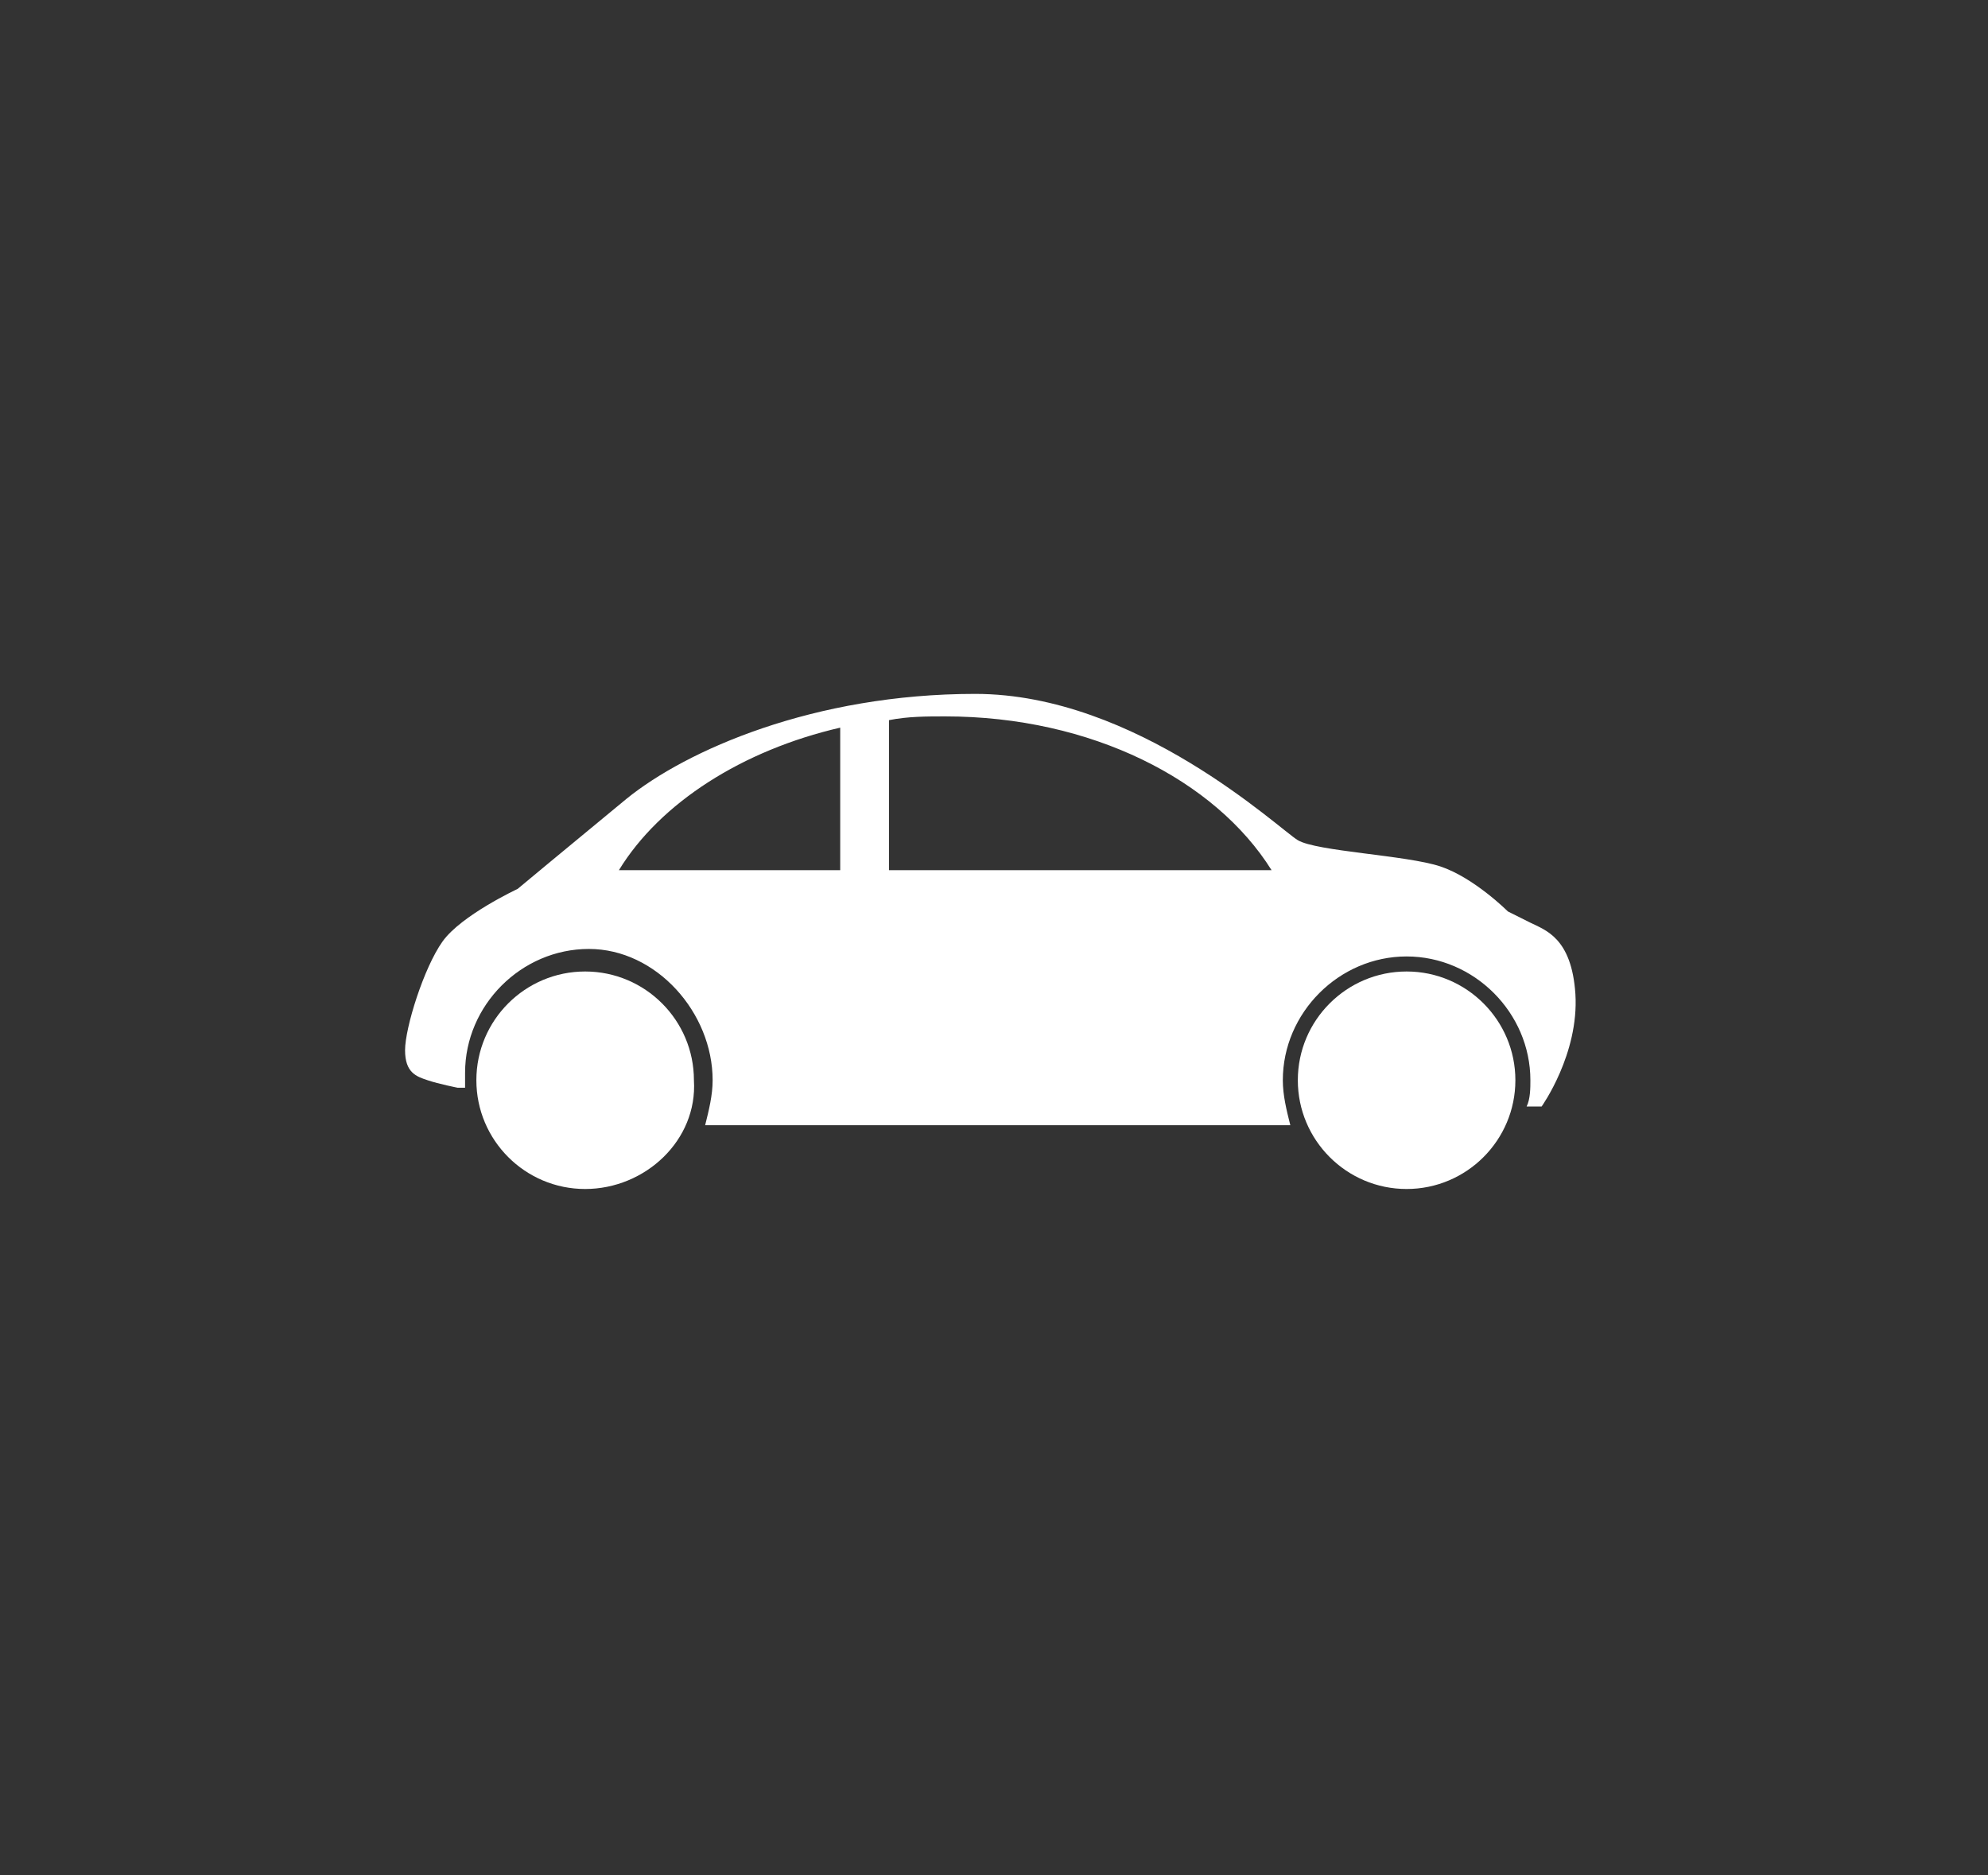 <?xml version="1.0" encoding="utf-8"?>
<!-- Generator: Adobe Illustrator 16.0.0, SVG Export Plug-In . SVG Version: 6.00 Build 0)  -->
<!DOCTYPE svg PUBLIC "-//W3C//DTD SVG 1.1//EN" "http://www.w3.org/Graphics/SVG/1.1/DTD/svg11.dtd">
<svg version="1.1" id="Layer_1" xmlns="http://www.w3.org/2000/svg" xmlns:xlink="http://www.w3.org/1999/xlink" x="0px" y="0px"
	 width="53px" height="50px" viewBox="0 0 53 50" enable-background="new 0 0 53 50" xml:space="preserve">
<rect x="0" y="0" width="53" height="50" fill="#333333" stroke="none"/>
<g>
	<path fill="#FFFFFF" d="M37.5,31.7c-1.6,0-2.9-1.3-2.9-2.9c0-1.6,1.301-2.899,2.9-2.899s2.9,1.3,2.9,2.899
		C40.4,30.4,39.1,31.7,37.5,31.7z"/>
	<path fill="#FFFFFF" d="M15.6,31.7c-1.6,0-2.9-1.3-2.9-2.9c0-1.6,1.3-2.899,2.9-2.899s2.9,1.3,2.9,2.899
		C18.6,30.4,17.2,31.7,15.6,31.7z"/>
	<path fill="#FFFFFF" d="M42,26.5c-0.1-1.5-0.8-1.7-1.2-1.9c-0.399-0.2-0.6-0.3-0.6-0.3s-0.9-0.9-1.8-1.2
		c-0.9-0.3-3.301-0.4-3.801-0.7c-0.5-0.3-4.3-3.9-8.6-3.9s-7.7,1.5-9.3,2.8c-1.7,1.4-2.9,2.4-2.9,2.4s-1.5,0.7-2,1.4
		c-0.5,0.7-1,2.3-1,2.9s0.3,0.7,0.6,0.8c0.3,0.101,0.8,0.2,0.8,0.2h0.2c0-0.1,0-0.3,0-0.4c0-1.8,1.5-3.3,3.3-3.3
		c1.8,0,3.3,1.7,3.3,3.5c0,0.4-0.1,0.8-0.2,1.2H19h15.4c-0.101-0.4-0.2-0.8-0.2-1.2c0-1.8,1.5-3.3,3.3-3.3s3.3,1.5,3.3,3.3
		c0,0.2,0,0.5-0.1,0.7h0.2H41.1C41.1,29.5,42.1,28.1,42,26.5z M22.4,23.2h-5.9c1.1-1.8,3.3-3.2,5.9-3.8V23.2z M23.7,23.2v-4
		c0.5-0.1,1-0.1,1.5-0.1c3.899,0,7.2,1.7,8.7,4.1H23.7z"/>
</g>
</svg>

